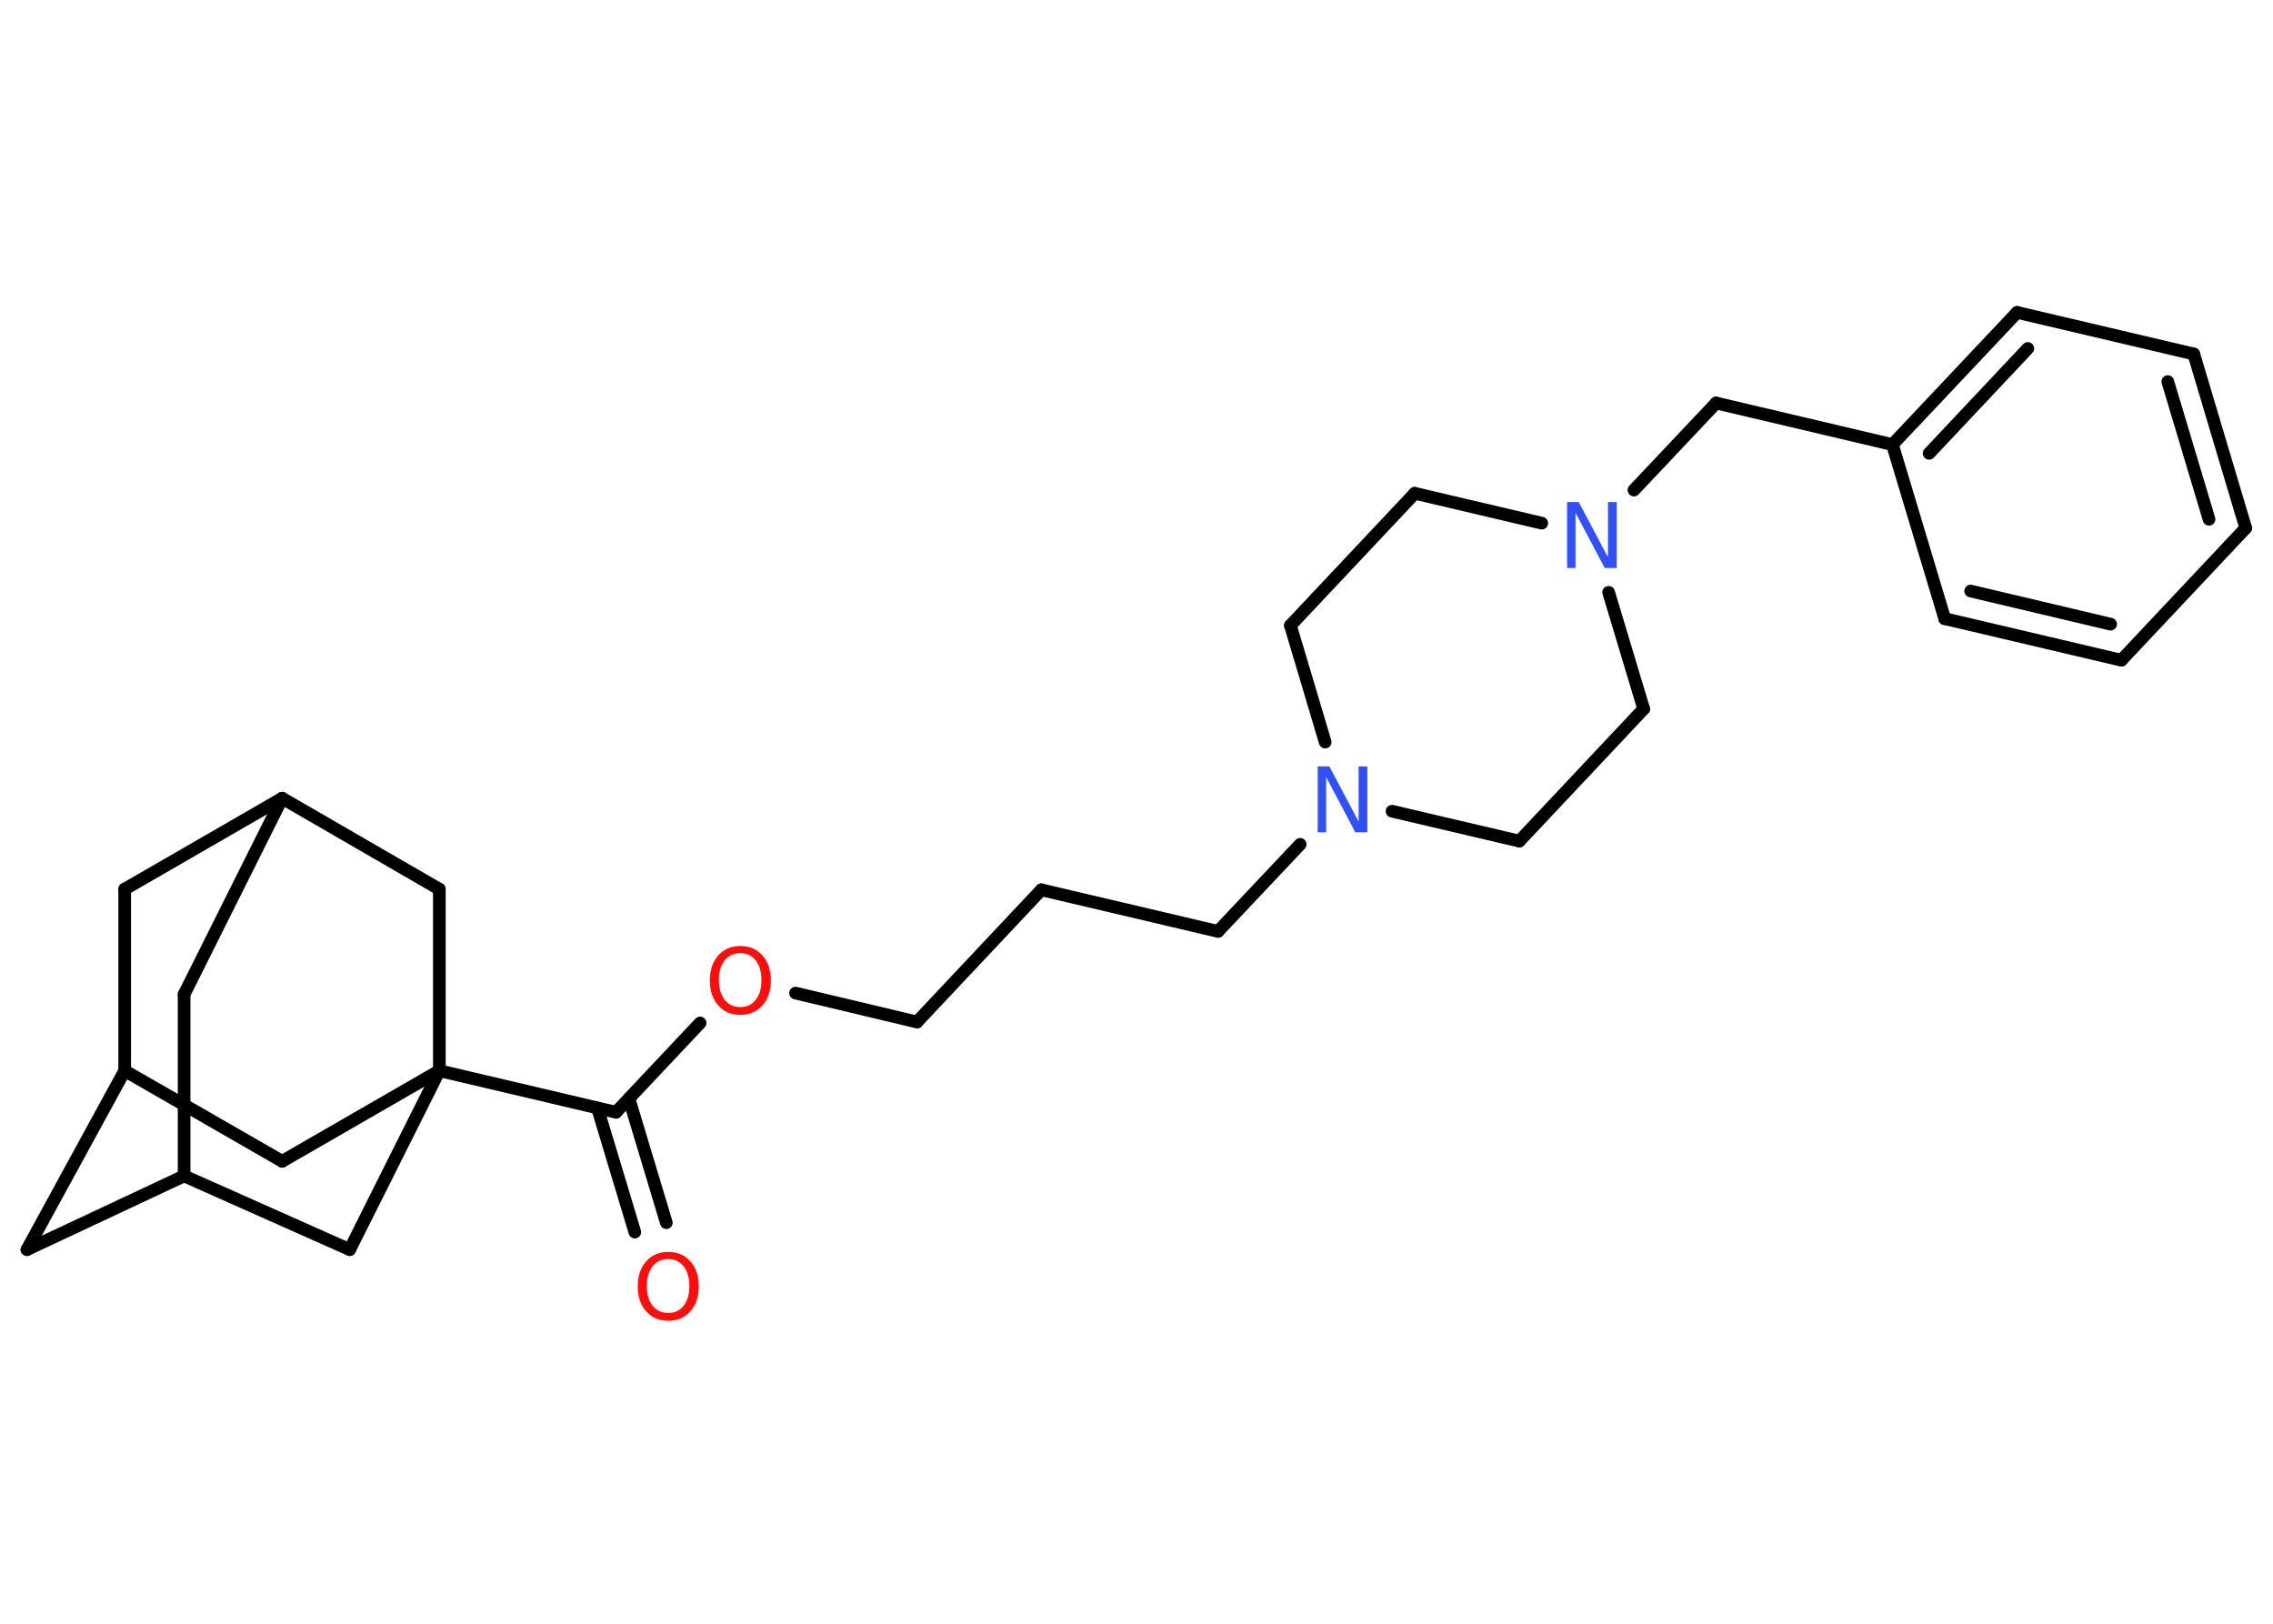 <?xml version='1.0' encoding='UTF-8'?>
<!DOCTYPE svg PUBLIC "-//W3C//DTD SVG 1.1//EN" "http://www.w3.org/Graphics/SVG/1.1/DTD/svg11.dtd">
<svg version='1.2' xmlns='http://www.w3.org/2000/svg' xmlns:xlink='http://www.w3.org/1999/xlink' width='70.0mm' height='50.0mm' viewBox='0 0 70.0 50.0'>
  <desc>Generated by the Chemistry Development Kit (http://github.com/cdk)</desc>
  <g stroke-linecap='round' stroke-linejoin='round' stroke='#000000' stroke-width='.39' fill='#FF0D0D'>
    <rect x='.0' y='.0' width='70.0' height='50.0' fill='#FFFFFF' stroke='none'/>
    <g id='mol1' class='mol'>
      <g id='mol1bnd1' class='bond'>
        <line x1='19.55' y1='37.94' x2='18.4' y2='34.12'/>
        <line x1='20.52' y1='37.65' x2='19.37' y2='33.83'/>
      </g>
      <line id='mol1bnd2' class='bond' x1='18.97' y1='34.25' x2='21.56' y2='31.5'/>
      <line id='mol1bnd3' class='bond' x1='24.5' y1='30.58' x2='28.24' y2='31.47'/>
      <line id='mol1bnd4' class='bond' x1='28.24' y1='31.47' x2='32.07' y2='27.4'/>
      <line id='mol1bnd5' class='bond' x1='32.07' y1='27.4' x2='37.51' y2='28.68'/>
      <line id='mol1bnd6' class='bond' x1='37.51' y1='28.68' x2='40.04' y2='26.0'/>
      <line id='mol1bnd7' class='bond' x1='42.87' y1='24.98' x2='46.79' y2='25.9'/>
      <line id='mol1bnd8' class='bond' x1='46.79' y1='25.9' x2='50.62' y2='21.83'/>
      <line id='mol1bnd9' class='bond' x1='50.62' y1='21.83' x2='49.54' y2='18.24'/>
      <line id='mol1bnd10' class='bond' x1='50.32' y1='15.09' x2='52.85' y2='12.41'/>
      <line id='mol1bnd11' class='bond' x1='52.85' y1='12.41' x2='58.28' y2='13.69'/>
      <g id='mol1bnd12' class='bond'>
        <line x1='62.12' y1='9.62' x2='58.28' y2='13.69'/>
        <line x1='62.45' y1='10.73' x2='59.41' y2='13.96'/>
      </g>
      <line id='mol1bnd13' class='bond' x1='62.12' y1='9.62' x2='67.56' y2='10.9'/>
      <g id='mol1bnd14' class='bond'>
        <line x1='69.16' y1='16.26' x2='67.56' y2='10.9'/>
        <line x1='68.03' y1='15.99' x2='66.76' y2='11.75'/>
      </g>
      <line id='mol1bnd15' class='bond' x1='69.16' y1='16.26' x2='65.33' y2='20.33'/>
      <g id='mol1bnd16' class='bond'>
        <line x1='59.89' y1='19.05' x2='65.33' y2='20.33'/>
        <line x1='60.69' y1='18.2' x2='65.0' y2='19.22'/>
      </g>
      <line id='mol1bnd17' class='bond' x1='58.28' y1='13.69' x2='59.89' y2='19.05'/>
      <line id='mol1bnd18' class='bond' x1='47.48' y1='16.11' x2='43.57' y2='15.19'/>
      <line id='mol1bnd19' class='bond' x1='43.57' y1='15.19' x2='39.74' y2='19.26'/>
      <line id='mol1bnd20' class='bond' x1='40.81' y1='22.85' x2='39.74' y2='19.26'/>
      <line id='mol1bnd21' class='bond' x1='18.97' y1='34.25' x2='13.53' y2='32.97'/>
      <line id='mol1bnd22' class='bond' x1='13.53' y1='32.97' x2='8.69' y2='35.76'/>
      <line id='mol1bnd23' class='bond' x1='8.69' y1='35.76' x2='3.84' y2='32.97'/>
      <line id='mol1bnd24' class='bond' x1='3.84' y1='32.97' x2='.83' y2='38.48'/>
      <line id='mol1bnd25' class='bond' x1='.83' y1='38.48' x2='5.67' y2='36.21'/>
      <line id='mol1bnd26' class='bond' x1='5.67' y1='36.21' x2='5.67' y2='30.62'/>
      <line id='mol1bnd27' class='bond' x1='5.67' y1='30.62' x2='8.69' y2='24.58'/>
      <line id='mol1bnd28' class='bond' x1='8.69' y1='24.58' x2='3.84' y2='27.38'/>
      <line id='mol1bnd29' class='bond' x1='3.84' y1='32.97' x2='3.84' y2='27.38'/>
      <line id='mol1bnd30' class='bond' x1='8.69' y1='24.58' x2='13.53' y2='27.38'/>
      <line id='mol1bnd31' class='bond' x1='13.53' y1='32.97' x2='13.53' y2='27.38'/>
      <line id='mol1bnd32' class='bond' x1='5.67' y1='36.21' x2='10.77' y2='38.48'/>
      <line id='mol1bnd33' class='bond' x1='13.53' y1='32.97' x2='10.77' y2='38.48'/>
      <path id='mol1atm1' class='atom' d='M20.58 38.77q-.3 .0 -.48 .22q-.18 .22 -.18 .61q.0 .38 .18 .61q.18 .22 .48 .22q.3 .0 .47 -.22q.18 -.22 .18 -.61q.0 -.38 -.18 -.61q-.18 -.22 -.47 -.22zM20.58 38.55q.42 .0 .68 .29q.26 .29 .26 .77q.0 .48 -.26 .77q-.26 .29 -.68 .29q-.43 .0 -.68 -.29q-.26 -.29 -.26 -.77q.0 -.48 .26 -.77q.26 -.29 .68 -.29z' stroke='none'/>
      <path id='mol1atm3' class='atom' d='M22.8 29.35q-.3 .0 -.48 .22q-.18 .22 -.18 .61q.0 .38 .18 .61q.18 .22 .48 .22q.3 .0 .47 -.22q.18 -.22 .18 -.61q.0 -.38 -.18 -.61q-.18 -.22 -.47 -.22zM22.8 29.13q.42 .0 .68 .29q.26 .29 .26 .77q.0 .48 -.26 .77q-.26 .29 -.68 .29q-.43 .0 -.68 -.29q-.26 -.29 -.26 -.77q.0 -.48 .26 -.77q.26 -.29 .68 -.29z' stroke='none'/>
      <path id='mol1atm7' class='atom' d='M40.57 23.6h.37l.9 1.7v-1.7h.27v2.03h-.37l-.9 -1.7v1.7h-.26v-2.03z' stroke='none' fill='#3050F8'/>
      <path id='mol1atm10' class='atom' d='M48.25 15.46h.37l.9 1.7v-1.7h.27v2.03h-.37l-.9 -1.7v1.7h-.26v-2.03z' stroke='none' fill='#3050F8'/>
    </g>
  </g>
</svg>
